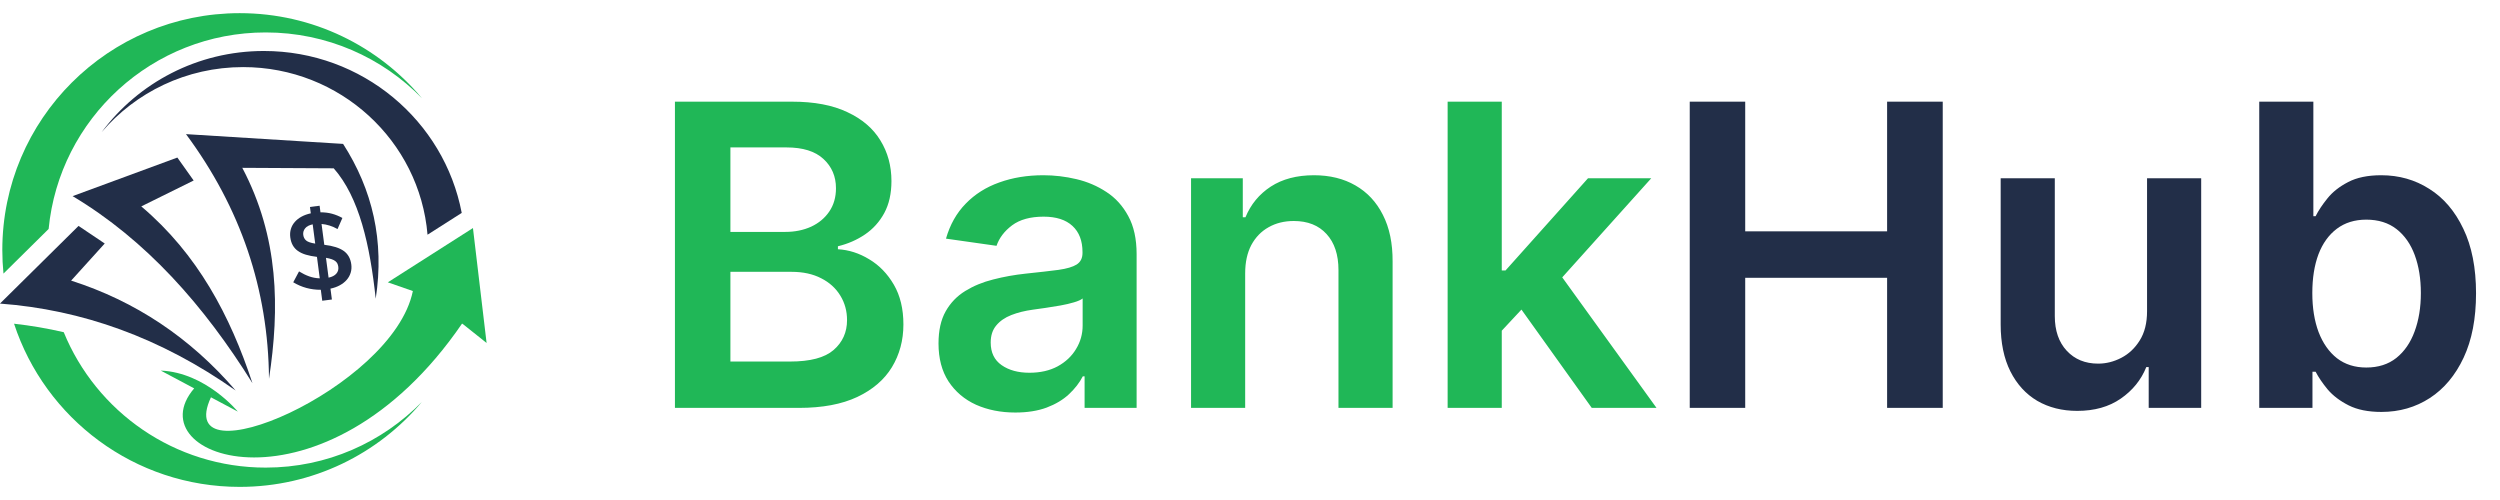 <svg width="190" height="38" viewBox="0 0 190 38" fill="none" xmlns="http://www.w3.org/2000/svg">
<g clip-path="url(#clip0_1307_7076)">
<path fill-rule="evenodd" clip-rule="evenodd" d="M18.218 1C23.784 1 28.761 3.515 32.07 7.468C29.059 4.382 24.851 2.465 20.193 2.465C11.581 2.465 4.504 9.019 3.696 17.401L0.264 20.793C0.206 20.204 0.176 19.606 0.176 19.002C0.176 9.059 8.254 1 18.218 1ZM4.844 25.247C7.313 31.284 13.255 35.538 20.194 35.538C24.851 35.538 29.058 33.621 32.07 30.536C28.76 34.488 23.784 37.003 18.219 37.003C10.214 37.003 3.429 31.802 1.068 24.602C2.353 24.745 3.611 24.961 4.844 25.247Z" fill="#20B757"/>
<path fill-rule="evenodd" clip-rule="evenodd" d="M20.055 3.875C27.532 3.875 33.755 9.175 35.091 16.181L32.492 17.838C31.894 10.705 25.849 5.099 18.478 5.099C14.164 5.099 10.304 7.02 7.725 10.043C10.51 6.302 14.996 3.875 20.055 3.875V3.875Z" fill="#222E48"/>
<path fill-rule="evenodd" clip-rule="evenodd" d="M31.377 22.12C29.869 29.539 13.005 36.704 16.032 30.195L18.074 31.282C18.074 31.282 15.645 28.31 12.218 28.164L14.757 29.516C10.175 34.864 24.689 39.81 35.117 24.592L35.205 24.65L36.981 26.066L35.944 17.332L29.475 21.457L31.377 22.119V22.12Z" fill="#20B757"/>
<path fill-rule="evenodd" clip-rule="evenodd" d="M26.076 10.936C22.095 10.689 18.116 10.441 14.135 10.194C18.294 15.798 20.39 21.999 20.443 28.79C21.266 23.404 21.2 18.042 18.415 12.755C20.731 12.767 23.046 12.78 25.363 12.792C27.304 14.996 28.116 18.617 28.554 22.703C29.231 18.294 28.303 14.405 26.076 10.937V10.936Z" fill="#222E48"/>
<path fill-rule="evenodd" clip-rule="evenodd" d="M10.738 15.685L14.718 13.719L13.479 11.974C10.825 12.951 8.171 13.929 5.518 14.906C11.108 18.246 15.499 23.208 19.186 29.122C17.497 24.001 15.031 19.322 10.737 15.685H10.738Z" fill="#222E48"/>
<path fill-rule="evenodd" clip-rule="evenodd" d="M7.959 18.506L5.969 17.17L-0.002 23.072C6.214 23.535 12.196 25.652 17.91 29.679C14.448 25.649 10.269 22.883 5.406 21.327L7.959 18.506V18.506Z" fill="#222E48"/>
<path d="M26.698 20.094C26.639 19.644 26.448 19.303 26.123 19.071C25.798 18.839 25.306 18.683 24.645 18.604L24.438 17.022C24.847 17.055 25.252 17.183 25.653 17.408L26.022 16.565C25.763 16.423 25.5 16.316 25.23 16.243C24.961 16.171 24.669 16.135 24.355 16.135L24.29 15.636L23.557 15.73L23.621 16.213C23.359 16.269 23.127 16.352 22.921 16.463C22.716 16.575 22.544 16.709 22.405 16.868C22.266 17.027 22.166 17.206 22.107 17.405C22.047 17.604 22.032 17.816 22.061 18.037C22.092 18.271 22.155 18.473 22.252 18.644C22.349 18.815 22.48 18.959 22.647 19.076C22.814 19.193 23.015 19.287 23.253 19.358C23.491 19.429 23.77 19.484 24.088 19.522L24.302 21.154C24.021 21.144 23.755 21.095 23.503 21.006C23.252 20.917 22.993 20.791 22.726 20.627L22.286 21.454C22.602 21.645 22.937 21.788 23.289 21.884C23.641 21.98 24.006 22.027 24.382 22.023L24.491 22.856L25.224 22.762L25.115 21.937C25.382 21.881 25.619 21.796 25.827 21.681C26.035 21.567 26.208 21.431 26.347 21.272C26.486 21.113 26.587 20.934 26.649 20.734C26.712 20.534 26.728 20.32 26.698 20.093V20.094ZM23.956 18.514C23.619 18.462 23.388 18.383 23.266 18.277C23.143 18.172 23.071 18.03 23.047 17.852C23.024 17.669 23.07 17.504 23.188 17.356C23.306 17.208 23.498 17.106 23.764 17.049L23.956 18.514H23.956ZM25.712 20.279C25.738 20.479 25.688 20.651 25.561 20.797C25.435 20.944 25.238 21.045 24.972 21.102L24.774 19.595C24.944 19.624 25.085 19.658 25.199 19.697C25.312 19.736 25.406 19.784 25.479 19.839C25.551 19.895 25.606 19.959 25.641 20.03C25.675 20.101 25.699 20.184 25.712 20.279Z" fill="#222E48"/>
</g>
<path d="M51.295 31V7.727H60.205C61.886 7.727 63.284 7.992 64.398 8.523C65.519 9.045 66.356 9.761 66.909 10.671C67.47 11.579 67.75 12.61 67.75 13.761C67.75 14.708 67.568 15.519 67.204 16.193C66.841 16.86 66.352 17.401 65.739 17.818C65.125 18.235 64.439 18.534 63.682 18.716V18.943C64.508 18.989 65.299 19.242 66.057 19.704C66.822 20.159 67.447 20.803 67.932 21.636C68.417 22.47 68.659 23.477 68.659 24.659C68.659 25.864 68.367 26.947 67.784 27.909C67.201 28.864 66.322 29.617 65.148 30.171C63.974 30.724 62.496 31 60.716 31H51.295ZM55.511 27.477H60.045C61.576 27.477 62.678 27.186 63.352 26.602C64.034 26.011 64.375 25.254 64.375 24.329C64.375 23.64 64.204 23.019 63.864 22.466C63.523 21.905 63.038 21.466 62.409 21.148C61.78 20.822 61.03 20.659 60.159 20.659H55.511V27.477ZM55.511 17.625H59.682C60.409 17.625 61.064 17.492 61.648 17.227C62.231 16.954 62.689 16.572 63.023 16.079C63.364 15.579 63.534 14.989 63.534 14.307C63.534 13.405 63.216 12.663 62.58 12.079C61.951 11.496 61.015 11.204 59.773 11.204H55.511V17.625ZM77.168 31.352C76.062 31.352 75.065 31.155 74.179 30.761C73.3 30.36 72.603 29.769 72.088 28.989C71.581 28.208 71.327 27.246 71.327 26.102C71.327 25.117 71.508 24.303 71.872 23.659C72.236 23.015 72.732 22.5 73.361 22.114C73.99 21.727 74.698 21.436 75.486 21.239C76.281 21.034 77.103 20.886 77.952 20.796C78.974 20.689 79.804 20.595 80.44 20.511C81.077 20.421 81.539 20.284 81.827 20.102C82.122 19.913 82.27 19.621 82.27 19.227V19.159C82.27 18.303 82.016 17.64 81.508 17.171C81.001 16.701 80.27 16.466 79.315 16.466C78.308 16.466 77.508 16.686 76.918 17.125C76.334 17.564 75.94 18.083 75.736 18.682L71.895 18.136C72.198 17.076 72.698 16.189 73.395 15.477C74.092 14.758 74.944 14.22 75.952 13.864C76.959 13.5 78.073 13.318 79.293 13.318C80.133 13.318 80.971 13.417 81.804 13.614C82.637 13.811 83.399 14.136 84.088 14.591C84.778 15.038 85.331 15.648 85.747 16.421C86.171 17.193 86.383 18.159 86.383 19.318V31H82.429V28.602H82.293C82.043 29.087 81.69 29.542 81.236 29.966C80.789 30.383 80.224 30.72 79.543 30.977C78.868 31.227 78.077 31.352 77.168 31.352ZM78.236 28.329C79.062 28.329 79.778 28.167 80.383 27.841C80.99 27.508 81.456 27.068 81.781 26.523C82.115 25.977 82.281 25.383 82.281 24.739V22.682C82.153 22.788 81.933 22.886 81.622 22.977C81.319 23.068 80.978 23.148 80.599 23.216C80.221 23.284 79.846 23.345 79.474 23.398C79.103 23.451 78.781 23.496 78.508 23.534C77.895 23.617 77.346 23.754 76.861 23.943C76.376 24.133 75.993 24.398 75.713 24.739C75.433 25.072 75.293 25.504 75.293 26.034C75.293 26.792 75.569 27.364 76.122 27.75C76.675 28.136 77.38 28.329 78.236 28.329ZM94.633 20.773V31H90.52V13.546H94.452V16.511H94.656C95.058 15.534 95.698 14.758 96.577 14.182C97.463 13.606 98.558 13.318 99.861 13.318C101.065 13.318 102.115 13.576 103.009 14.091C103.91 14.606 104.607 15.352 105.099 16.329C105.599 17.307 105.846 18.492 105.838 19.886V31H101.724V20.523C101.724 19.356 101.421 18.443 100.815 17.784C100.217 17.125 99.387 16.796 98.327 16.796C97.607 16.796 96.967 16.954 96.406 17.273C95.853 17.583 95.418 18.034 95.099 18.625C94.789 19.216 94.633 19.932 94.633 20.773ZM113.77 25.523L113.759 20.557H114.418L120.69 13.546H125.497L117.781 22.136H116.929L113.77 25.523ZM110.02 31V7.727H114.134V31H110.02ZM120.974 31L115.293 23.057L118.065 20.159L125.895 31H120.974Z" fill="#20B757"/>
<path d="M128.42 31V7.727H132.636V17.579H143.42V7.727H147.648V31H143.42V21.114H132.636V31H128.42ZM163.176 23.659V13.546H167.29V31H163.301V27.898H163.119C162.725 28.875 162.078 29.674 161.176 30.296C160.282 30.917 159.18 31.227 157.869 31.227C156.725 31.227 155.714 30.974 154.835 30.466C153.964 29.951 153.282 29.204 152.79 28.227C152.297 27.242 152.051 26.053 152.051 24.659V13.546H156.165V24.023C156.165 25.129 156.468 26.008 157.074 26.659C157.68 27.311 158.475 27.636 159.46 27.636C160.066 27.636 160.653 27.489 161.222 27.193C161.79 26.898 162.256 26.458 162.619 25.875C162.991 25.284 163.176 24.546 163.176 23.659ZM171.702 31V7.727H175.815V16.432H175.986C176.198 16.008 176.497 15.557 176.884 15.079C177.27 14.595 177.793 14.182 178.452 13.841C179.111 13.492 179.952 13.318 180.974 13.318C182.323 13.318 183.539 13.663 184.622 14.352C185.713 15.034 186.577 16.046 187.213 17.386C187.857 18.72 188.179 20.356 188.179 22.296C188.179 24.212 187.865 25.841 187.236 27.182C186.607 28.523 185.751 29.546 184.668 30.25C183.584 30.954 182.357 31.307 180.986 31.307C179.986 31.307 179.156 31.14 178.497 30.807C177.838 30.474 177.308 30.072 176.906 29.602C176.512 29.125 176.205 28.674 175.986 28.25H175.747V31H171.702ZM175.736 22.273C175.736 23.401 175.895 24.39 176.213 25.239C176.539 26.087 177.005 26.75 177.611 27.227C178.224 27.697 178.967 27.932 179.838 27.932C180.747 27.932 181.509 27.689 182.122 27.204C182.736 26.712 183.198 26.042 183.509 25.193C183.827 24.337 183.986 23.364 183.986 22.273C183.986 21.189 183.83 20.227 183.52 19.386C183.209 18.546 182.747 17.886 182.134 17.409C181.52 16.932 180.755 16.693 179.838 16.693C178.959 16.693 178.213 16.924 177.599 17.386C176.986 17.849 176.52 18.496 176.202 19.329C175.891 20.163 175.736 21.144 175.736 22.273Z" fill="#222E48"/>
<defs>
<clipPath id="clip0_1307_7076">
<rect width="37" height="36" fill="white" transform="translate(0 1)"/>
</clipPath>
</defs>
</svg>
